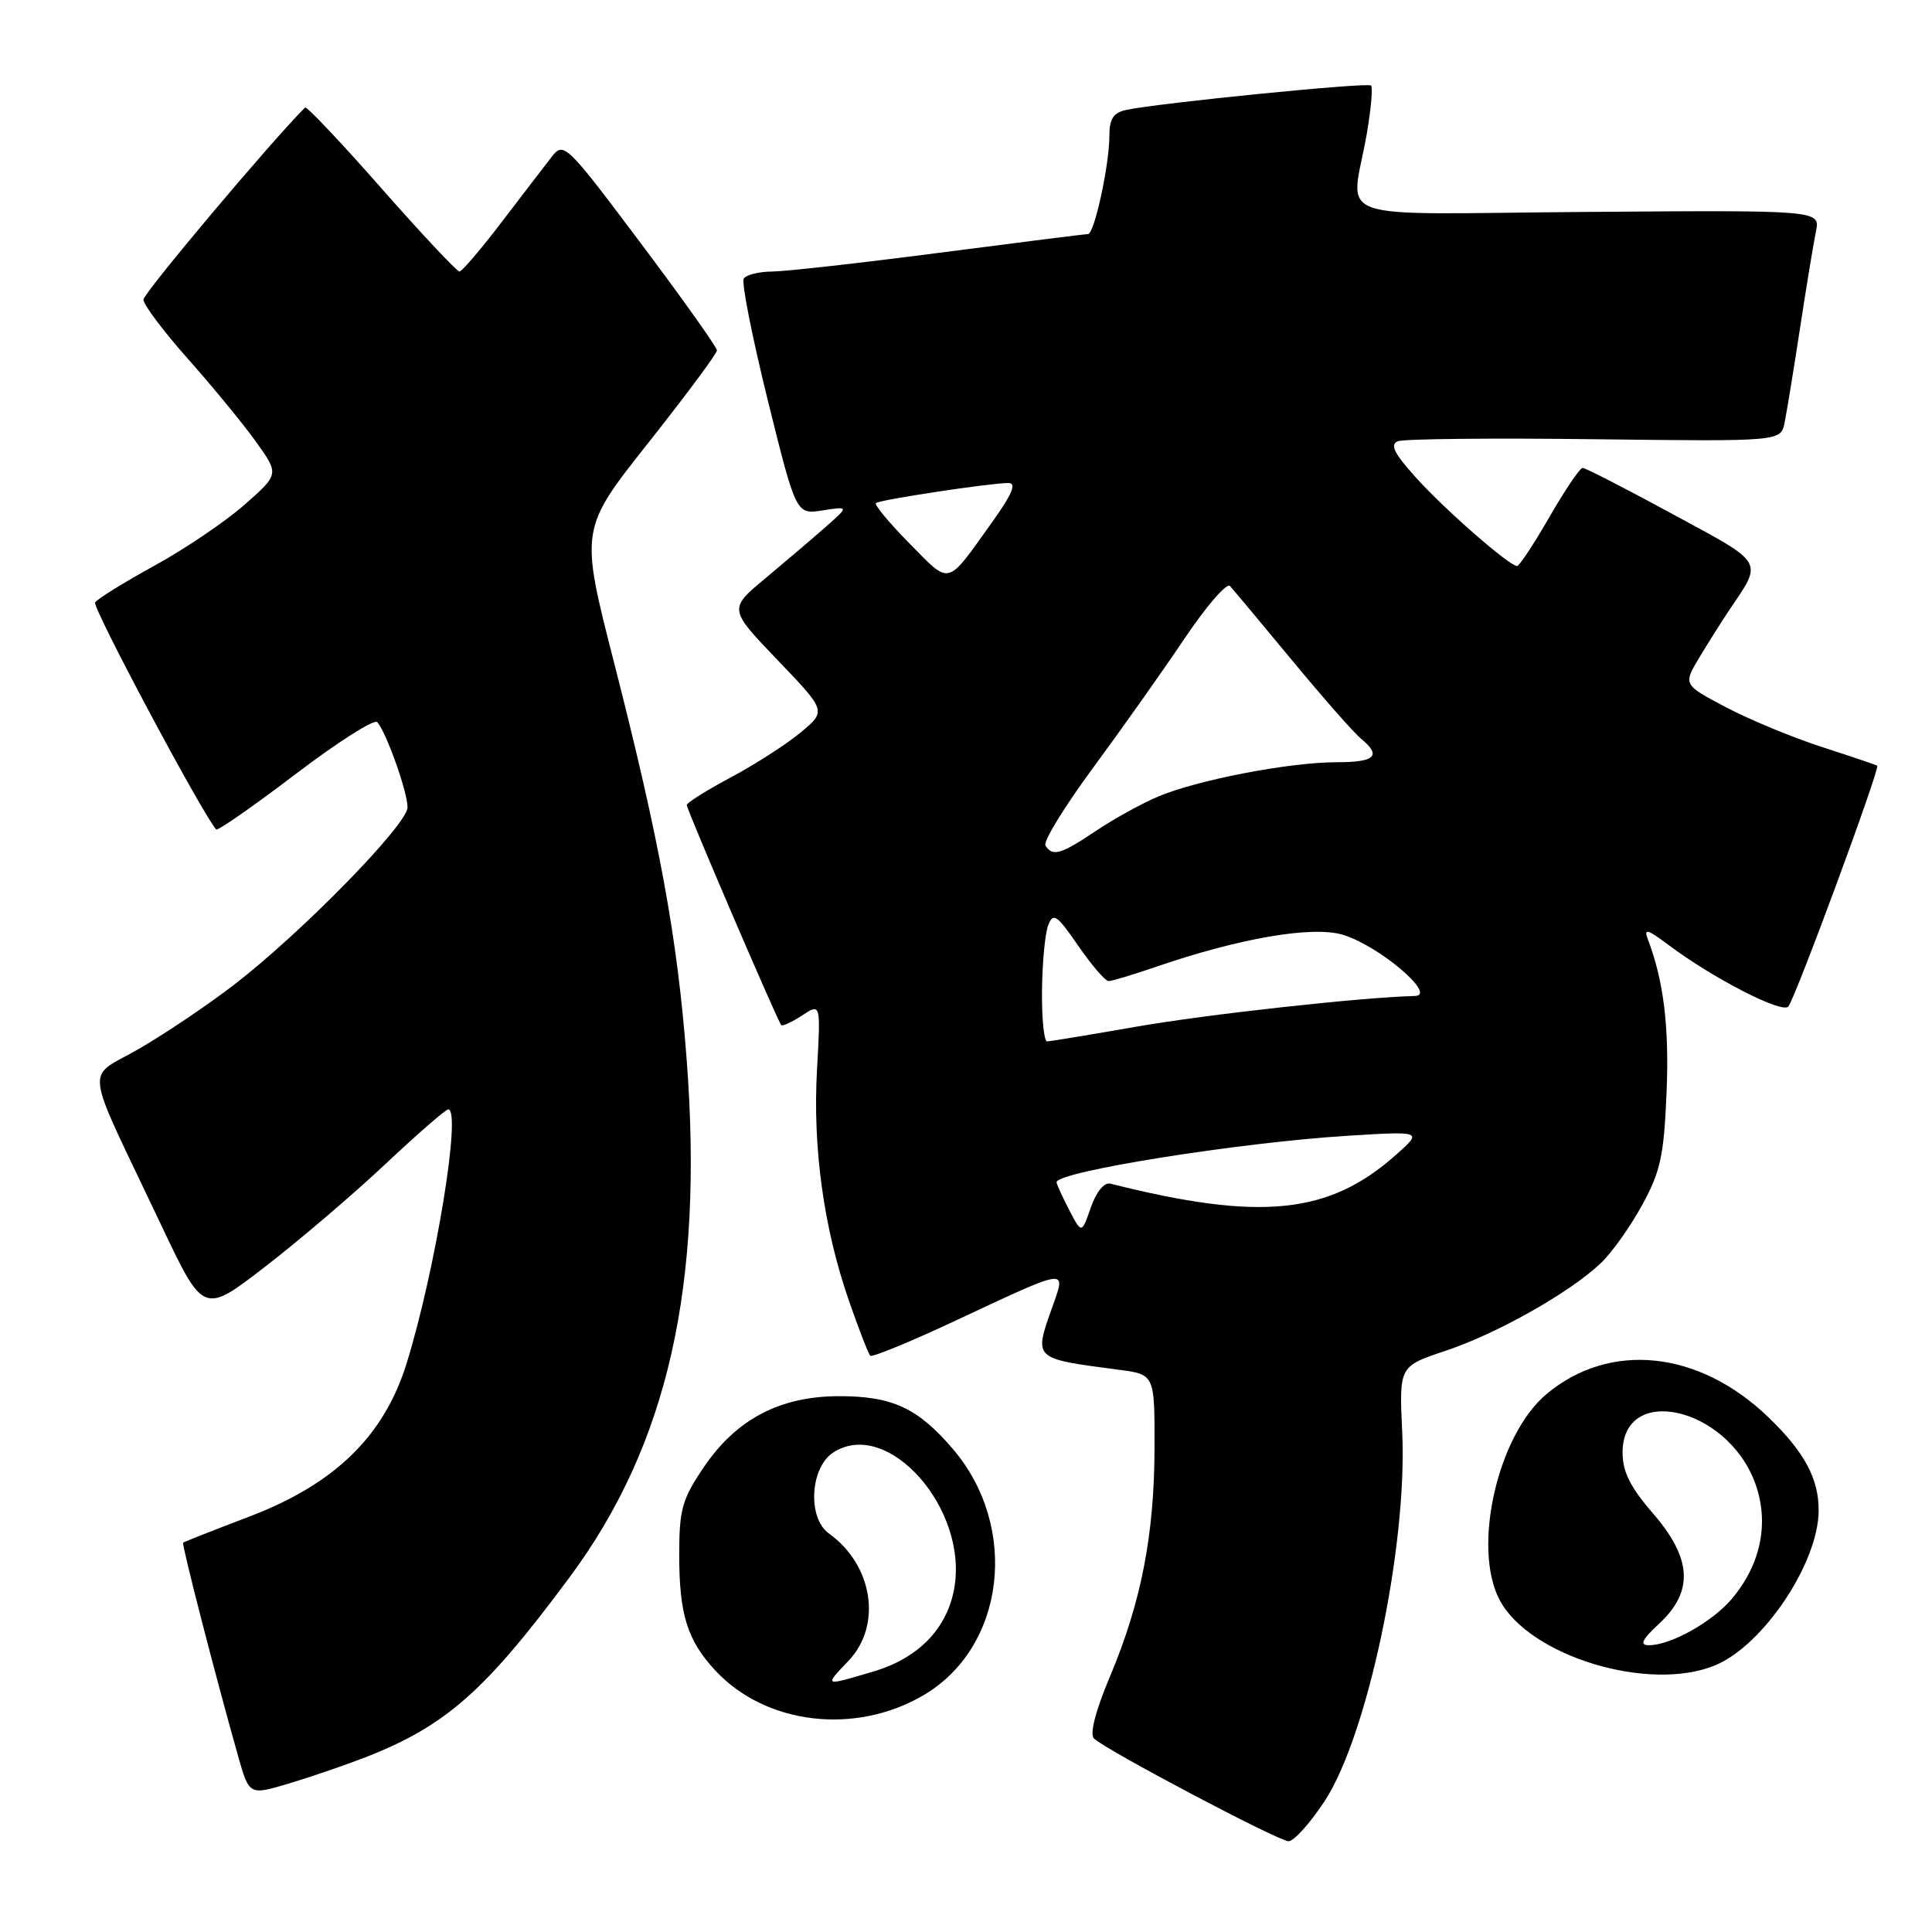 <?xml version="1.0" encoding="UTF-8" standalone="no"?>
<!DOCTYPE svg PUBLIC "-//W3C//DTD SVG 1.1//EN" "http://www.w3.org/Graphics/SVG/1.1/DTD/svg11.dtd" >
<svg xmlns="http://www.w3.org/2000/svg" xmlns:xlink="http://www.w3.org/1999/xlink" version="1.1" viewBox="0 0 256 256">
 <g >
 <path fill="currentColor"
d=" M 175.46 238.75 C 181.18 230.14 186.51 204.87 185.80 189.77 C 185.39 181.03 185.39 181.03 191.57 178.98 C 198.38 176.71 208.05 171.25 212.13 167.36 C 213.58 165.98 216.04 162.52 217.59 159.68 C 220.03 155.23 220.48 153.13 220.83 144.74 C 221.19 136.02 220.44 129.92 218.34 124.44 C 217.78 122.97 218.30 123.12 221.07 125.20 C 226.93 129.60 236.09 134.32 236.95 133.38 C 237.83 132.44 249.15 101.78 248.74 101.46 C 248.61 101.36 245.35 100.25 241.50 99.01 C 237.65 97.77 231.91 95.40 228.75 93.74 C 223.01 90.72 223.01 90.72 225.18 87.11 C 226.37 85.13 228.11 82.38 229.03 81.00 C 233.63 74.17 234.02 74.84 221.65 68.13 C 215.45 64.76 210.07 62.00 209.71 62.00 C 209.35 62.00 207.37 64.92 205.31 68.50 C 203.26 72.07 201.32 75.00 201.02 75.00 C 199.99 75.00 191.44 67.53 187.60 63.26 C 184.70 60.03 184.13 58.89 185.25 58.46 C 186.05 58.15 197.79 58.03 211.33 58.20 C 235.95 58.50 235.95 58.50 236.47 56.00 C 236.75 54.62 237.67 49.00 238.51 43.50 C 239.35 38.00 240.30 32.23 240.62 30.68 C 241.19 27.85 241.19 27.85 210.35 28.08 C 175.20 28.34 179.04 29.71 181.12 17.65 C 181.67 14.43 181.92 11.59 181.67 11.33 C 181.22 10.89 153.67 13.63 149.25 14.56 C 147.54 14.92 147.00 15.74 147.00 17.97 C 147.00 21.85 145.01 31.00 144.17 31.01 C 143.80 31.02 134.95 32.13 124.50 33.49 C 114.05 34.85 104.06 35.97 102.31 35.98 C 100.55 35.99 98.86 36.42 98.55 36.92 C 98.23 37.43 99.67 44.67 101.73 53.02 C 105.49 68.18 105.49 68.18 109.00 67.63 C 112.50 67.09 112.50 67.09 109.44 69.79 C 107.75 71.28 104.16 74.34 101.45 76.60 C 96.54 80.69 96.54 80.69 103.02 87.45 C 109.50 94.21 109.50 94.21 106.12 97.03 C 104.27 98.58 100.11 101.26 96.87 102.99 C 93.64 104.71 91.00 106.37 91.00 106.67 C 91.00 107.28 103.03 135.30 103.52 135.83 C 103.69 136.01 104.93 135.43 106.29 134.55 C 108.75 132.93 108.75 132.93 108.26 141.72 C 107.67 152.04 109.15 162.76 112.48 172.33 C 113.79 176.11 115.07 179.40 115.31 179.64 C 115.55 179.88 120.52 177.84 126.36 175.11 C 141.74 167.91 141.27 167.99 139.48 173.07 C 136.97 180.16 136.79 179.99 148.25 181.50 C 153.00 182.12 153.00 182.12 152.98 191.81 C 152.96 203.35 151.23 212.26 147.08 222.14 C 145.15 226.71 144.37 229.77 144.96 230.36 C 146.44 231.84 169.35 243.94 170.74 243.97 C 171.42 243.99 173.55 241.64 175.46 238.75 Z  M 48.50 232.82 C 59.10 228.66 64.30 224.07 75.47 209.00 C 88.49 191.45 93.26 170.34 90.99 140.43 C 89.77 124.31 87.42 111.49 81.37 87.81 C 76.84 70.12 76.84 70.12 85.92 58.66 C 90.91 52.35 95.00 46.85 95.00 46.43 C 95.00 46.01 90.44 39.60 84.87 32.18 C 75.02 19.06 74.70 18.75 73.12 20.76 C 72.23 21.90 69.25 25.79 66.50 29.39 C 63.75 33.00 61.22 35.96 60.89 35.98 C 60.55 35.99 55.89 31.02 50.53 24.94 C 45.18 18.85 40.62 14.04 40.42 14.25 C 35.87 18.80 19.02 38.83 19.01 39.70 C 19.00 40.36 21.66 43.90 24.91 47.56 C 28.16 51.22 32.21 56.15 33.91 58.52 C 37.00 62.83 37.00 62.83 32.40 66.88 C 29.87 69.11 24.50 72.74 20.46 74.96 C 16.43 77.17 12.89 79.36 12.60 79.83 C 12.21 80.47 26.63 107.53 28.64 109.91 C 28.83 110.13 33.55 106.84 39.13 102.60 C 44.71 98.35 49.60 95.24 49.99 95.69 C 51.21 97.08 54.00 104.94 54.00 106.98 C 54.00 109.24 39.95 123.61 31.03 130.47 C 27.68 133.06 22.06 136.85 18.54 138.90 C 11.22 143.18 10.86 140.15 21.36 162.33 C 26.96 174.16 26.96 174.16 35.15 167.83 C 39.66 164.35 46.82 158.24 51.06 154.25 C 55.31 150.26 59.05 147.00 59.39 147.00 C 61.19 147.00 57.71 168.26 53.89 180.62 C 50.91 190.27 44.36 196.66 33.00 200.97 C 28.32 202.75 24.40 204.30 24.27 204.41 C 24.05 204.62 28.48 221.83 31.55 232.69 C 33.02 237.89 33.02 237.89 38.26 236.33 C 41.14 235.47 45.75 233.89 48.50 232.82 Z  M 122.36 224.63 C 133.22 218.27 135.11 202.33 126.24 191.97 C 121.62 186.57 118.23 185.00 111.21 185.00 C 103.36 185.00 97.57 188.04 93.25 194.42 C 90.37 198.68 90.00 200.00 90.00 206.05 C 90.00 213.95 91.08 217.37 94.81 221.38 C 101.50 228.54 113.32 229.93 122.36 224.63 Z  M 227.30 220.65 C 233.66 217.99 240.93 207.12 240.98 200.20 C 241.01 195.95 239.11 192.41 234.33 187.80 C 225.11 178.91 213.28 177.69 204.88 184.76 C 198.44 190.18 195.06 205.02 198.69 211.97 C 202.60 219.46 218.56 224.30 227.30 220.65 Z  M 141.66 160.30 C 140.75 158.54 140.00 156.90 140.00 156.65 C 140.00 155.25 164.14 151.40 178.50 150.50 C 188.50 149.88 188.50 149.88 185.00 153.00 C 176.11 160.93 167.05 161.85 147.13 156.84 C 146.31 156.64 145.27 157.91 144.54 160.00 C 143.32 163.50 143.32 163.50 141.66 160.30 Z  M 138.07 131.25 C 138.11 127.54 138.48 123.63 138.90 122.57 C 139.56 120.88 140.06 121.23 142.87 125.32 C 144.65 127.89 146.45 130.00 146.89 130.00 C 147.33 130.00 150.18 129.14 153.23 128.09 C 164.24 124.31 173.89 122.65 177.93 123.86 C 182.68 125.28 190.48 131.89 187.50 131.97 C 180.39 132.15 159.81 134.42 150.52 136.05 C 144.46 137.11 139.16 137.98 138.75 137.99 C 138.34 138.00 138.03 134.96 138.07 131.25 Z  M 138.53 112.04 C 138.20 111.52 141.03 106.91 144.80 101.79 C 148.57 96.68 154.03 88.97 156.93 84.65 C 159.83 80.33 162.55 77.18 162.98 77.65 C 163.41 78.12 167.11 82.55 171.21 87.50 C 175.30 92.45 179.41 97.12 180.33 97.87 C 183.11 100.16 182.24 101.00 177.09 101.00 C 170.87 101.00 158.71 103.34 153.50 105.53 C 151.30 106.46 147.56 108.52 145.20 110.11 C 140.58 113.21 139.45 113.54 138.53 112.04 Z  M 120.52 72.02 C 117.83 69.29 115.82 66.87 116.06 66.66 C 116.55 66.22 131.23 64.00 133.63 64.00 C 134.74 64.00 134.12 65.47 131.42 69.25 C 125.34 77.75 126.00 77.58 120.52 72.02 Z  M 112.41 220.09 C 116.91 215.39 115.69 207.38 109.83 203.19 C 106.98 201.16 107.33 194.48 110.39 192.48 C 117.60 187.75 128.41 199.97 126.42 210.59 C 125.43 215.87 121.65 219.73 115.74 221.48 C 109.11 223.45 109.17 223.48 112.41 220.09 Z  M 219.89 215.10 C 224.45 210.84 224.19 206.49 219.00 200.50 C 216.02 197.06 215.00 195.01 215.00 192.47 C 215.00 183.34 228.68 186.36 232.49 196.32 C 234.49 201.58 233.41 207.17 229.49 211.84 C 226.90 214.91 221.39 218.00 218.49 218.00 C 217.21 218.00 217.55 217.28 219.89 215.10 Z "/>
</g>
</svg>